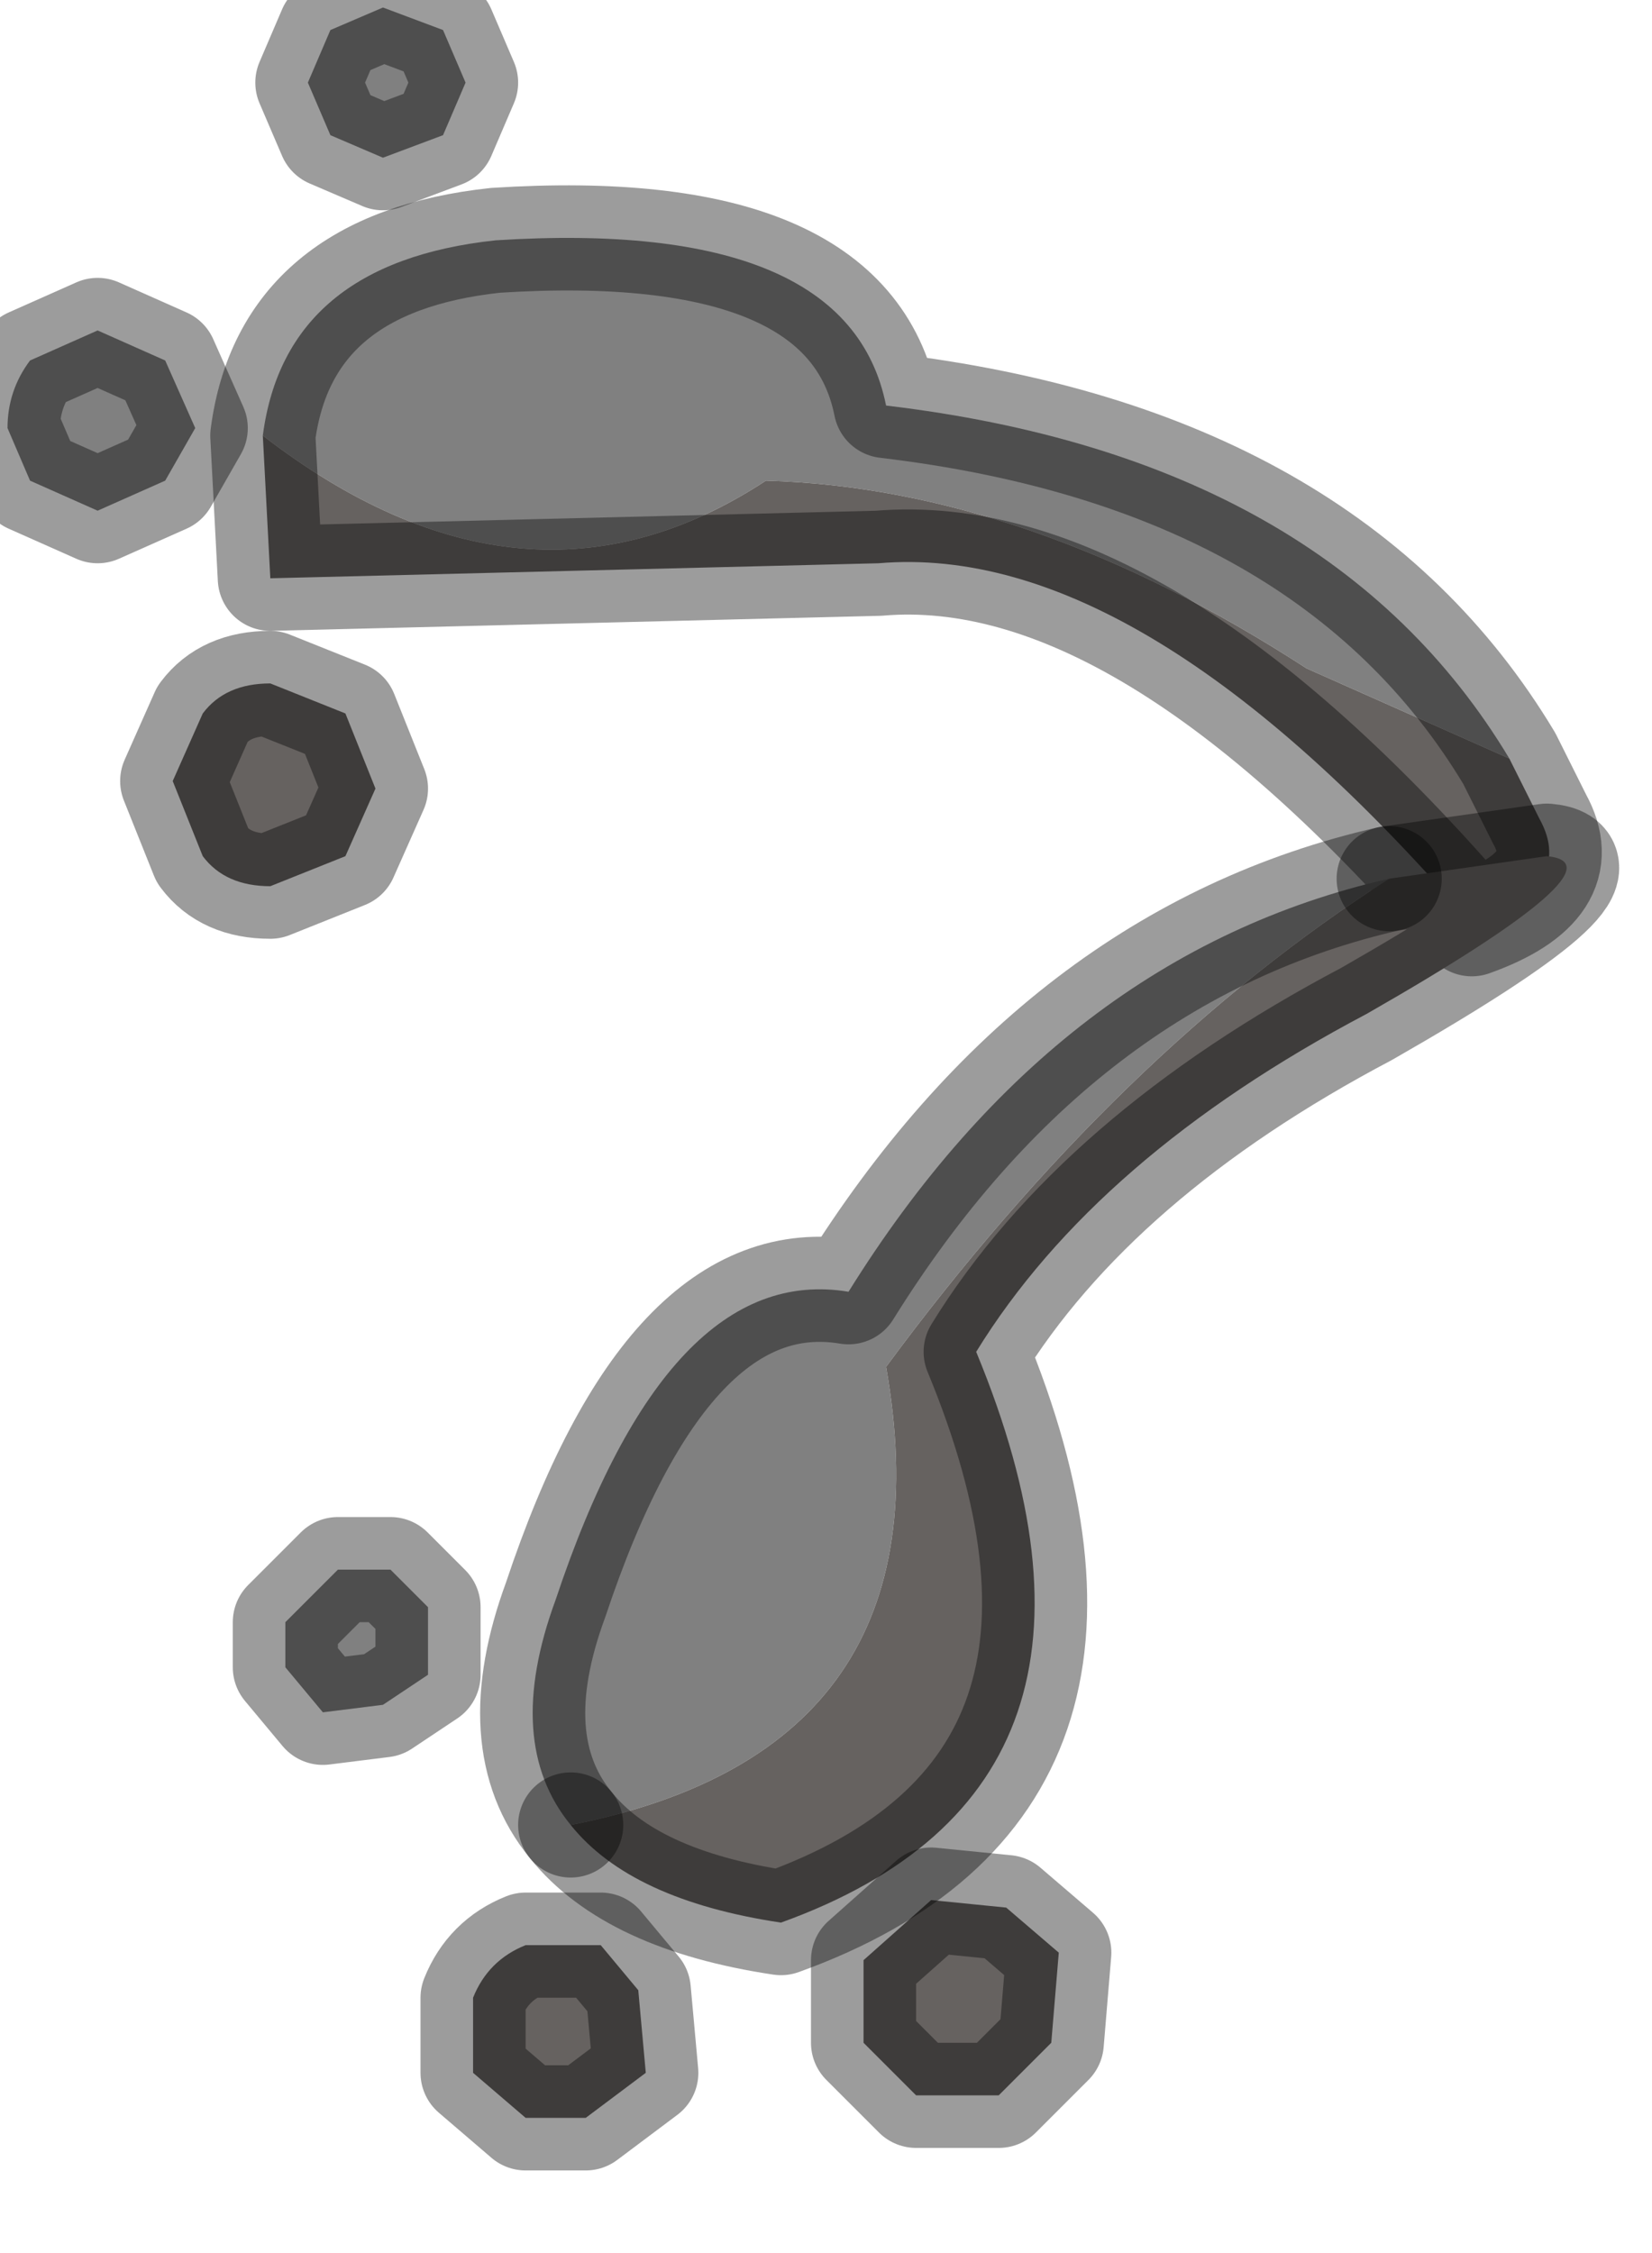 <?xml version="1.0" encoding="utf-8"?>
<svg version="1.1" id="Layer_1"
xmlns="http://www.w3.org/2000/svg"
xmlns:xlink="http://www.w3.org/1999/xlink"
width="11px" height="15px"
xml:space="preserve">
<g id="PathID_402" transform="matrix(1, 0, 0, 1, 0.05, 0.05)">
<path style="fill:#808080;fill-opacity:1" d="M3.25 1.55Q5.6 1.4 5.85 2.65Q8.8 3 10 5L8.65 4.4Q6.8 3.2 5.05 3.15Q3.45 4.2 1.7 2.85Q1.85 1.7 3.25 1.55M3.05 0.5L2.9 0.85L2.5 1L2.15 0.85L2 0.5L2.15 0.15L2.5 0L2.9 0.15L3.05 0.5M0.6 2.15L1.05 2.35L1.25 2.8L1.05 3.15L0.6 3.35L0.15 3.15L0 2.8Q0 2.55 0.15 2.35L0.6 2.15" />
<path style="fill:#666260;fill-opacity:1" d="M10.2 5.4Q10.45 5.85 9.75 6.1Q7.55 3.55 5.8 3.7L1.75 3.8L1.7 2.85Q3.45 4.2 5.05 3.15Q6.8 3.2 8.65 4.4L10 5L10.2 5.4M2.25 5.65L1.75 5.85Q1.45 5.85 1.3 5.65L1.1 5.15L1.3 4.7Q1.45 4.5 1.75 4.5L2.25 4.7L2.45 5.2L2.25 5.65" />
<path style="fill:none;stroke-width:0.7;stroke-linecap:round;stroke-linejoin:round;stroke-miterlimit:3;stroke:#000000;stroke-opacity:0.388" d="M10 5Q8.8 3 5.85 2.65Q5.6 1.4 3.25 1.55Q1.85 1.7 1.7 2.85L1.75 3.8L5.8 3.7Q7.55 3.55 9.75 6.1Q10.45 5.85 10.2 5.4L10 5z" />
<path style="fill:none;stroke-width:0.7;stroke-linecap:round;stroke-linejoin:round;stroke-miterlimit:3;stroke:#000000;stroke-opacity:0.388" d="M3.05 0.5L2.9 0.85L2.5 1L2.15 0.85L2 0.5L2.15 0.15L2.5 0L2.9 0.15L3.05 0.5z" />
<path style="fill:none;stroke-width:0.7;stroke-linecap:round;stroke-linejoin:round;stroke-miterlimit:3;stroke:#000000;stroke-opacity:0.388" d="M0.6 2.15L1.05 2.35L1.25 2.8L1.05 3.15L0.6 3.35L0.15 3.15L0 2.8Q0 2.55 0.15 2.35L0.6 2.15z" />
<path style="fill:none;stroke-width:0.7;stroke-linecap:round;stroke-linejoin:round;stroke-miterlimit:3;stroke:#000000;stroke-opacity:0.388" d="M2.25 5.65L1.75 5.85Q1.45 5.85 1.3 5.65L1.1 5.15L1.3 4.7Q1.45 4.5 1.75 4.5L2.25 4.7L2.45 5.2L2.25 5.65z" />
</g>
<g id="PathID_403" transform="matrix(1, 0, 0, 1, 0.05, 0.05)">
<path style="fill:#808080;fill-opacity:1" d="M2.2 10.4L2.55 10.4L2.8 10.65L2.8 11.1L2.5 11.3L2.1 11.35L1.85 11.05L1.85 10.75L2.2 10.4M5.85 9.05Q6.3 11.6 3.75 12.1Q3.3 11.55 3.65 10.6Q4.4 8.35 5.6 8.55Q7 6.3 9.2 5.8Q7.4 6.95 5.85 9.05" />
<path style="fill:#666260;fill-opacity:1" d="M3.75 12.1Q6.3 11.6 5.85 9.05Q7.4 6.95 9.2 5.8L10.25 5.65Q10.8 5.7 9.05 6.7Q7.25 7.65 6.45 8.95Q7.65 11.85 5.15 12.75Q4.15 12.6 3.75 12.1M7 12.95L6.95 13.55L6.6 13.9L6.05 13.9L5.7 13.55L5.7 13L6.15 12.6L6.65 12.65L7 12.95M4.25 13.75L3.85 14.05L3.45 14.05L3.1 13.75L3.1 13.25Q3.2 13 3.45 12.9L3.95 12.9L4.2 13.2L4.25 13.75" />
<path style="fill:none;stroke-width:0.7;stroke-linecap:round;stroke-linejoin:round;stroke-miterlimit:3;stroke:#000000;stroke-opacity:0.388" d="M2.2 10.4L2.55 10.4L2.8 10.65L2.8 11.1L2.5 11.3L2.1 11.35L1.85 11.05L1.85 10.75L2.2 10.4z" />
<path style="fill:none;stroke-width:0.7;stroke-linecap:round;stroke-linejoin:round;stroke-miterlimit:3;stroke:#000000;stroke-opacity:0.388" d="M9.2 5.8Q7 6.3 5.6 8.55Q4.4 8.35 3.65 10.6Q3.3 11.55 3.75 12.1" />
<path style="fill:none;stroke-width:0.7;stroke-linecap:round;stroke-linejoin:round;stroke-miterlimit:3;stroke:#000000;stroke-opacity:0.388" d="M9.2 5.8L10.25 5.65Q10.8 5.7 9.05 6.7Q7.25 7.65 6.45 8.95Q7.65 11.85 5.15 12.75Q4.15 12.6 3.75 12.1" />
<path style="fill:none;stroke-width:0.7;stroke-linecap:round;stroke-linejoin:round;stroke-miterlimit:3;stroke:#000000;stroke-opacity:0.388" d="M7 12.95L6.95 13.55L6.6 13.9L6.05 13.9L5.7 13.55L5.7 13L6.15 12.6L6.65 12.65L7 12.95z" />
<path style="fill:none;stroke-width:0.7;stroke-linecap:round;stroke-linejoin:round;stroke-miterlimit:3;stroke:#000000;stroke-opacity:0.388" d="M4.25 13.75L3.85 14.05L3.45 14.05L3.1 13.75L3.1 13.25Q3.2 13 3.45 12.9L3.95 12.9L4.2 13.2L4.25 13.75z" />
</g>
</svg>
